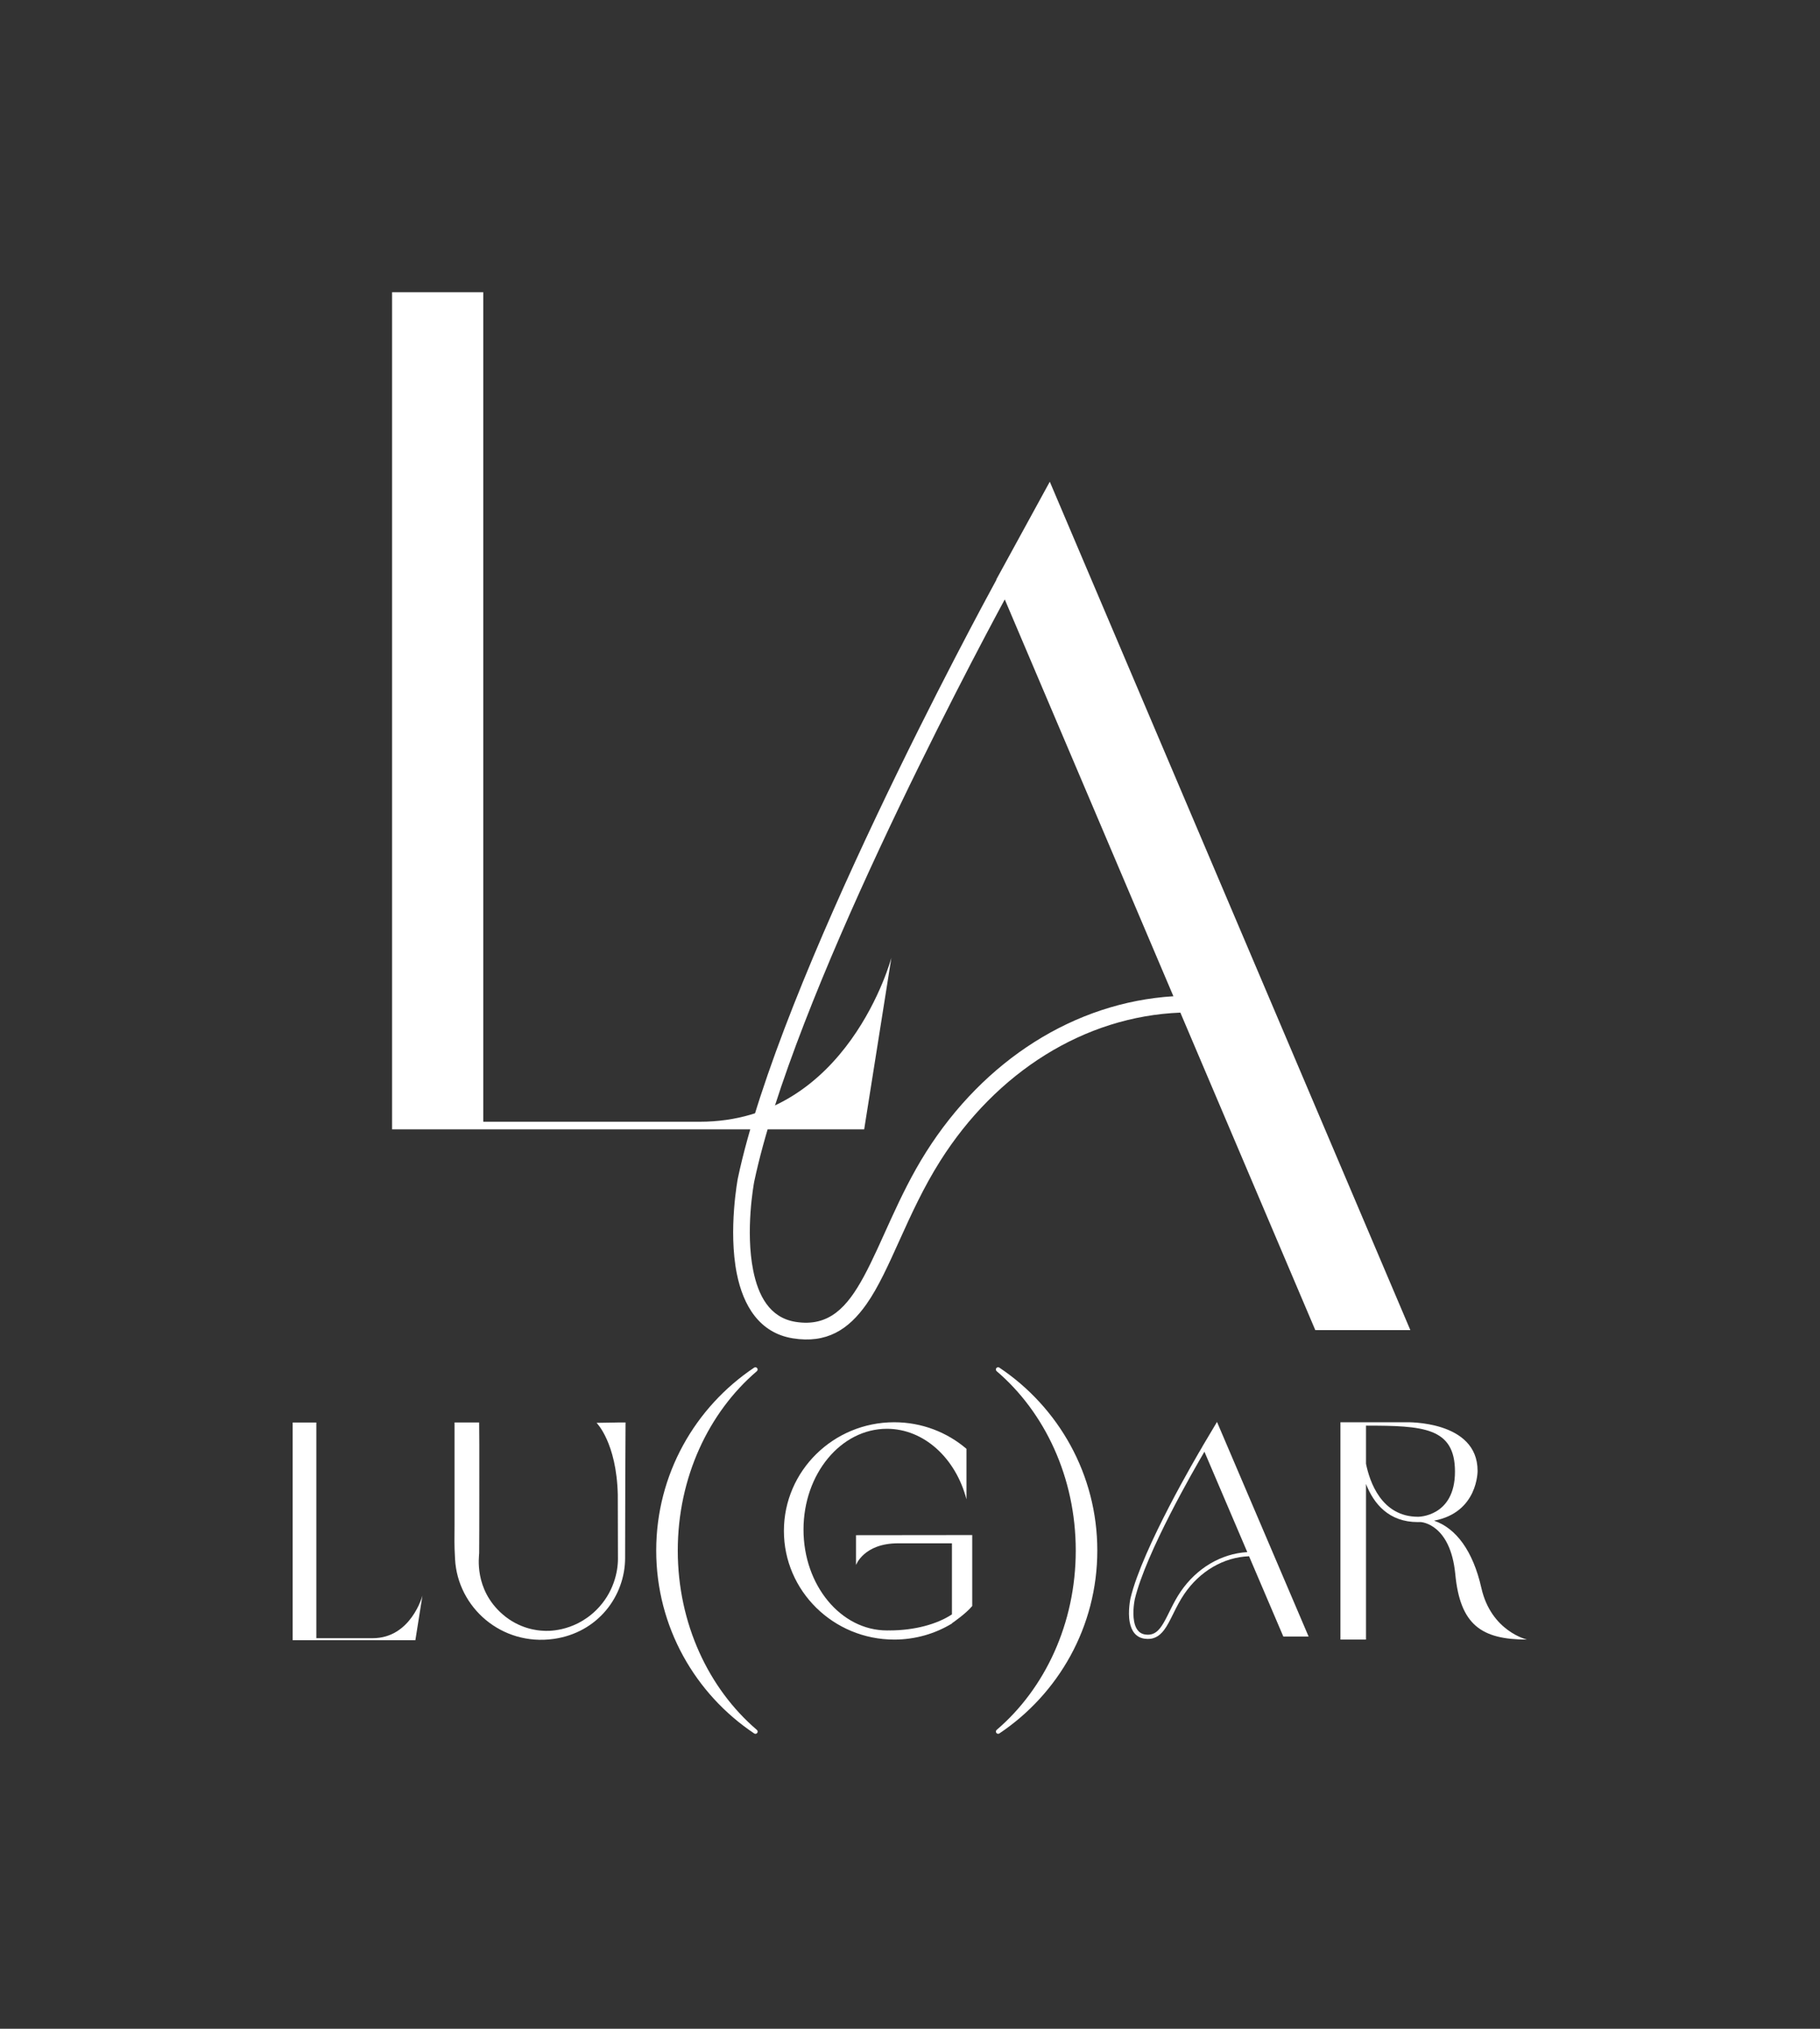 <svg xmlns:ns0="http://www.w3.org/2000/svg" xmlns="http://www.w3.org/2000/svg" width="436.0" height="486.0" viewBox="0 0 436.0 486.0"><rect x="0" y="0" width="436.0" height="486.0" fill="#333333" stroke="none"/><g transform="translate(70,70)"><ns0:g transform="matrix(1,0,0,1,0,0)">
        <ns0:g transform="matrix(1,0,0,1,-239.139,-162.331)">
            <ns0:g>
                <ns0:g>
                    <ns0:g transform="matrix(1,0,0,1,-0.187,0)">
                        <ns0:path d="M263.25,362.872L263.25,162.331L285.096,162.331L285.096,361.049L336.957,361.049C372.415,361.049 382.867,321.753 382.867,321.753L376.35,362.872L263.25,362.872Z" style="fill:white;" />
                    </ns0:g>
                    <ns0:g transform="matrix(1,0,0.425,1,-174.689,0)">
                        <ns0:path d="M484.261,334.908C460.867,335.809 434.141,349.148 411.625,370.447C398.301,383.051 388.611,396.577 379.367,404.759C372.469,410.864 365.787,414.232 358.263,412.933C350.778,411.641 349.716,405.062 351.425,397.453C353.783,386.95 361.368,374.623 361.368,374.623C361.376,374.611 361.384,374.599 361.392,374.586C391.717,326.903 476.82,238.885 484.261,231.221L484.261,231.156L507.033,207.727L507.033,410.958L484.261,410.958L484.261,334.908ZM484.261,235.924C467.851,252.933 392.94,331.421 364.956,375.41C364.534,376.1 357.811,387.181 355.681,396.668C354.351,402.591 354.749,407.978 360.575,408.984C368.078,410.279 374.478,405.441 381.531,398.155C389.441,389.985 398.034,378.826 409.152,368.309C432.414,346.305 459.95,332.445 484.261,330.987L484.261,235.924Z" style="fill:white;" />
                    </ns0:g>
                </ns0:g>
                <ns0:g transform="matrix(0.266,0,0.108,0.253,303.379,380.404)">
                    <ns0:path d="M484.261,334.908C460.867,335.809 434.141,349.148 411.625,370.447C398.301,383.051 388.611,396.577 379.367,404.759C372.469,410.864 365.787,414.232 358.263,412.933C350.778,411.641 349.716,405.062 351.425,397.453C353.783,386.95 361.368,374.623 361.368,374.623C361.376,374.611 361.384,374.599 361.392,374.586C391.717,326.903 476.82,238.885 484.261,231.221L484.261,231.156L507.033,207.727L507.033,410.958L484.261,410.958L484.261,334.908ZM484.261,235.924C467.851,252.933 392.94,331.421 364.956,375.41C364.534,376.1 357.811,387.181 355.681,396.668C354.351,402.591 354.749,407.978 360.575,408.984C368.078,410.279 374.478,405.441 381.531,398.155C389.441,389.985 398.034,378.826 409.152,368.309C432.414,346.305 459.95,332.445 484.261,330.987L484.261,235.924Z" style="fill:white;" />
                </ns0:g>
                <ns0:path d="M490.253,433.035L506.063,433.035C506.063,433.035 523.109,432.555 523.109,444.67C523.109,444.67 523.249,454.637 512.677,456.612C517.953,458.42 522.012,463.855 524.016,472.734C526.366,483.141 534.959,485.097 534.959,485.097C524.018,485.097 518.936,481.567 517.77,469.442C516.603,457.317 509.539,456.95 509.539,456.95L509.543,456.938C509.295,456.946 509.043,456.95 508.786,456.95C501.869,456.95 498.248,452.604 496.379,447.819L496.379,485.097L490.253,485.097L490.253,433.035ZM496.379,442.972C497.236,447.21 500.049,455.676 508.849,455.676C508.849,455.676 517.693,455.732 517.693,444.87C517.693,434.236 510.014,433.857 496.379,433.846L496.379,442.972Z" style="fill:white;" />
                <ns0:g transform="matrix(1.045,0,0,1,-15.931,0)">
                    <ns0:path d="M395.34,481.18L395.34,481.241C391.487,483.686 386.95,485.097 382.095,485.097C368.138,485.097 356.807,473.433 356.807,459.066C356.807,444.699 368.138,433.035 382.095,433.035C388.427,433.035 394.219,435.436 398.657,439.4L398.657,451.497C396.215,441.709 388.968,434.602 380.418,434.602C369.866,434.602 361.299,445.425 361.299,458.754C361.299,472.084 369.866,482.906 380.418,482.906C380.603,482.906 380.787,482.903 380.971,482.896L380.971,482.906C386.769,482.906 391.945,481.405 395.325,479.06L395.325,462.035L382.978,462.035C375.115,462.035 373.33,467.248 373.33,467.248L373.33,460.089L399.979,460.058L399.979,477.053C398.616,478.799 395.648,480.958 395.34,481.18Z" style="fill:white;" />
                </ns0:g>
                <ns0:g transform="matrix(0.26,0,0,0.26,170.797,390.893)">
                    <ns0:path d="M263.25,362.872L263.25,162.331L285.096,162.331L285.096,361.049L336.957,361.049C372.415,361.049 382.867,321.753 382.867,321.753L376.35,362.872L263.25,362.872Z" style="fill:white;" />
                </ns0:g>
                <ns0:g transform="matrix(0.933,0,0,0.933,21.341,30.817)">
                    <ns0:path d="M316.959,431.153L319.033,431.153C318.981,441.508 318.938,446.987 318.916,465.954C318.905,475.779 311.888,485.143 300.571,486.732C287.202,488.609 275.927,478.688 275.252,466.246C275.007,461.749 275.134,461.751 275.126,457.248L275.126,431.153L281.441,431.153C281.464,432.614 281.481,434.441 281.481,436.741C281.481,438.163 281.496,461.144 281.444,464.723C281.432,465.521 280.081,473.931 287.395,480.357C291.895,484.31 296.778,484.575 297.667,484.623C297.827,484.632 297.988,484.638 298.148,484.647L298.153,484.647C298.394,484.66 305.524,485.236 311.517,479.316C315.976,474.91 317.075,469.479 317.078,466.196C317.083,460.794 317.077,458.749 317.038,449.659C316.706,436.293 311.584,431.252 311.584,431.252L316.959,431.164L316.959,431.153Z" style="fill:white;" />
                </ns0:g>
                <ns0:g transform="matrix(1,0,0,0.74,-1.082,127.853)">
                    <ns0:path d="M351.511,511.97C351.74,512.202 351.794,512.636 351.633,512.956C351.472,513.276 351.153,513.368 350.909,513.165C336.752,500.379 327.424,478.615 327.424,453.937C327.424,429.259 336.752,407.495 350.909,394.71C351.153,394.516 351.465,394.611 351.624,394.926C351.783,395.242 351.733,395.669 351.51,395.904C340.018,409.195 332.588,430.252 332.588,453.937C332.588,477.622 340.018,498.679 351.511,511.97ZM409.006,395.904C408.777,395.672 408.723,395.238 408.884,394.918C409.045,394.598 409.364,394.506 409.608,394.709C423.765,407.495 433.093,429.259 433.093,453.937C433.093,478.615 423.765,500.379 409.608,513.164C409.365,513.358 409.052,513.263 408.893,512.948C408.734,512.633 408.784,512.205 409.007,511.97C420.5,498.679 427.929,477.622 427.929,453.937C427.929,430.252 420.5,409.195 409.006,395.904Z" style="fill:white;" />
                </ns0:g>
            </ns0:g>
        </ns0:g>
    </ns0:g>
</g></svg>